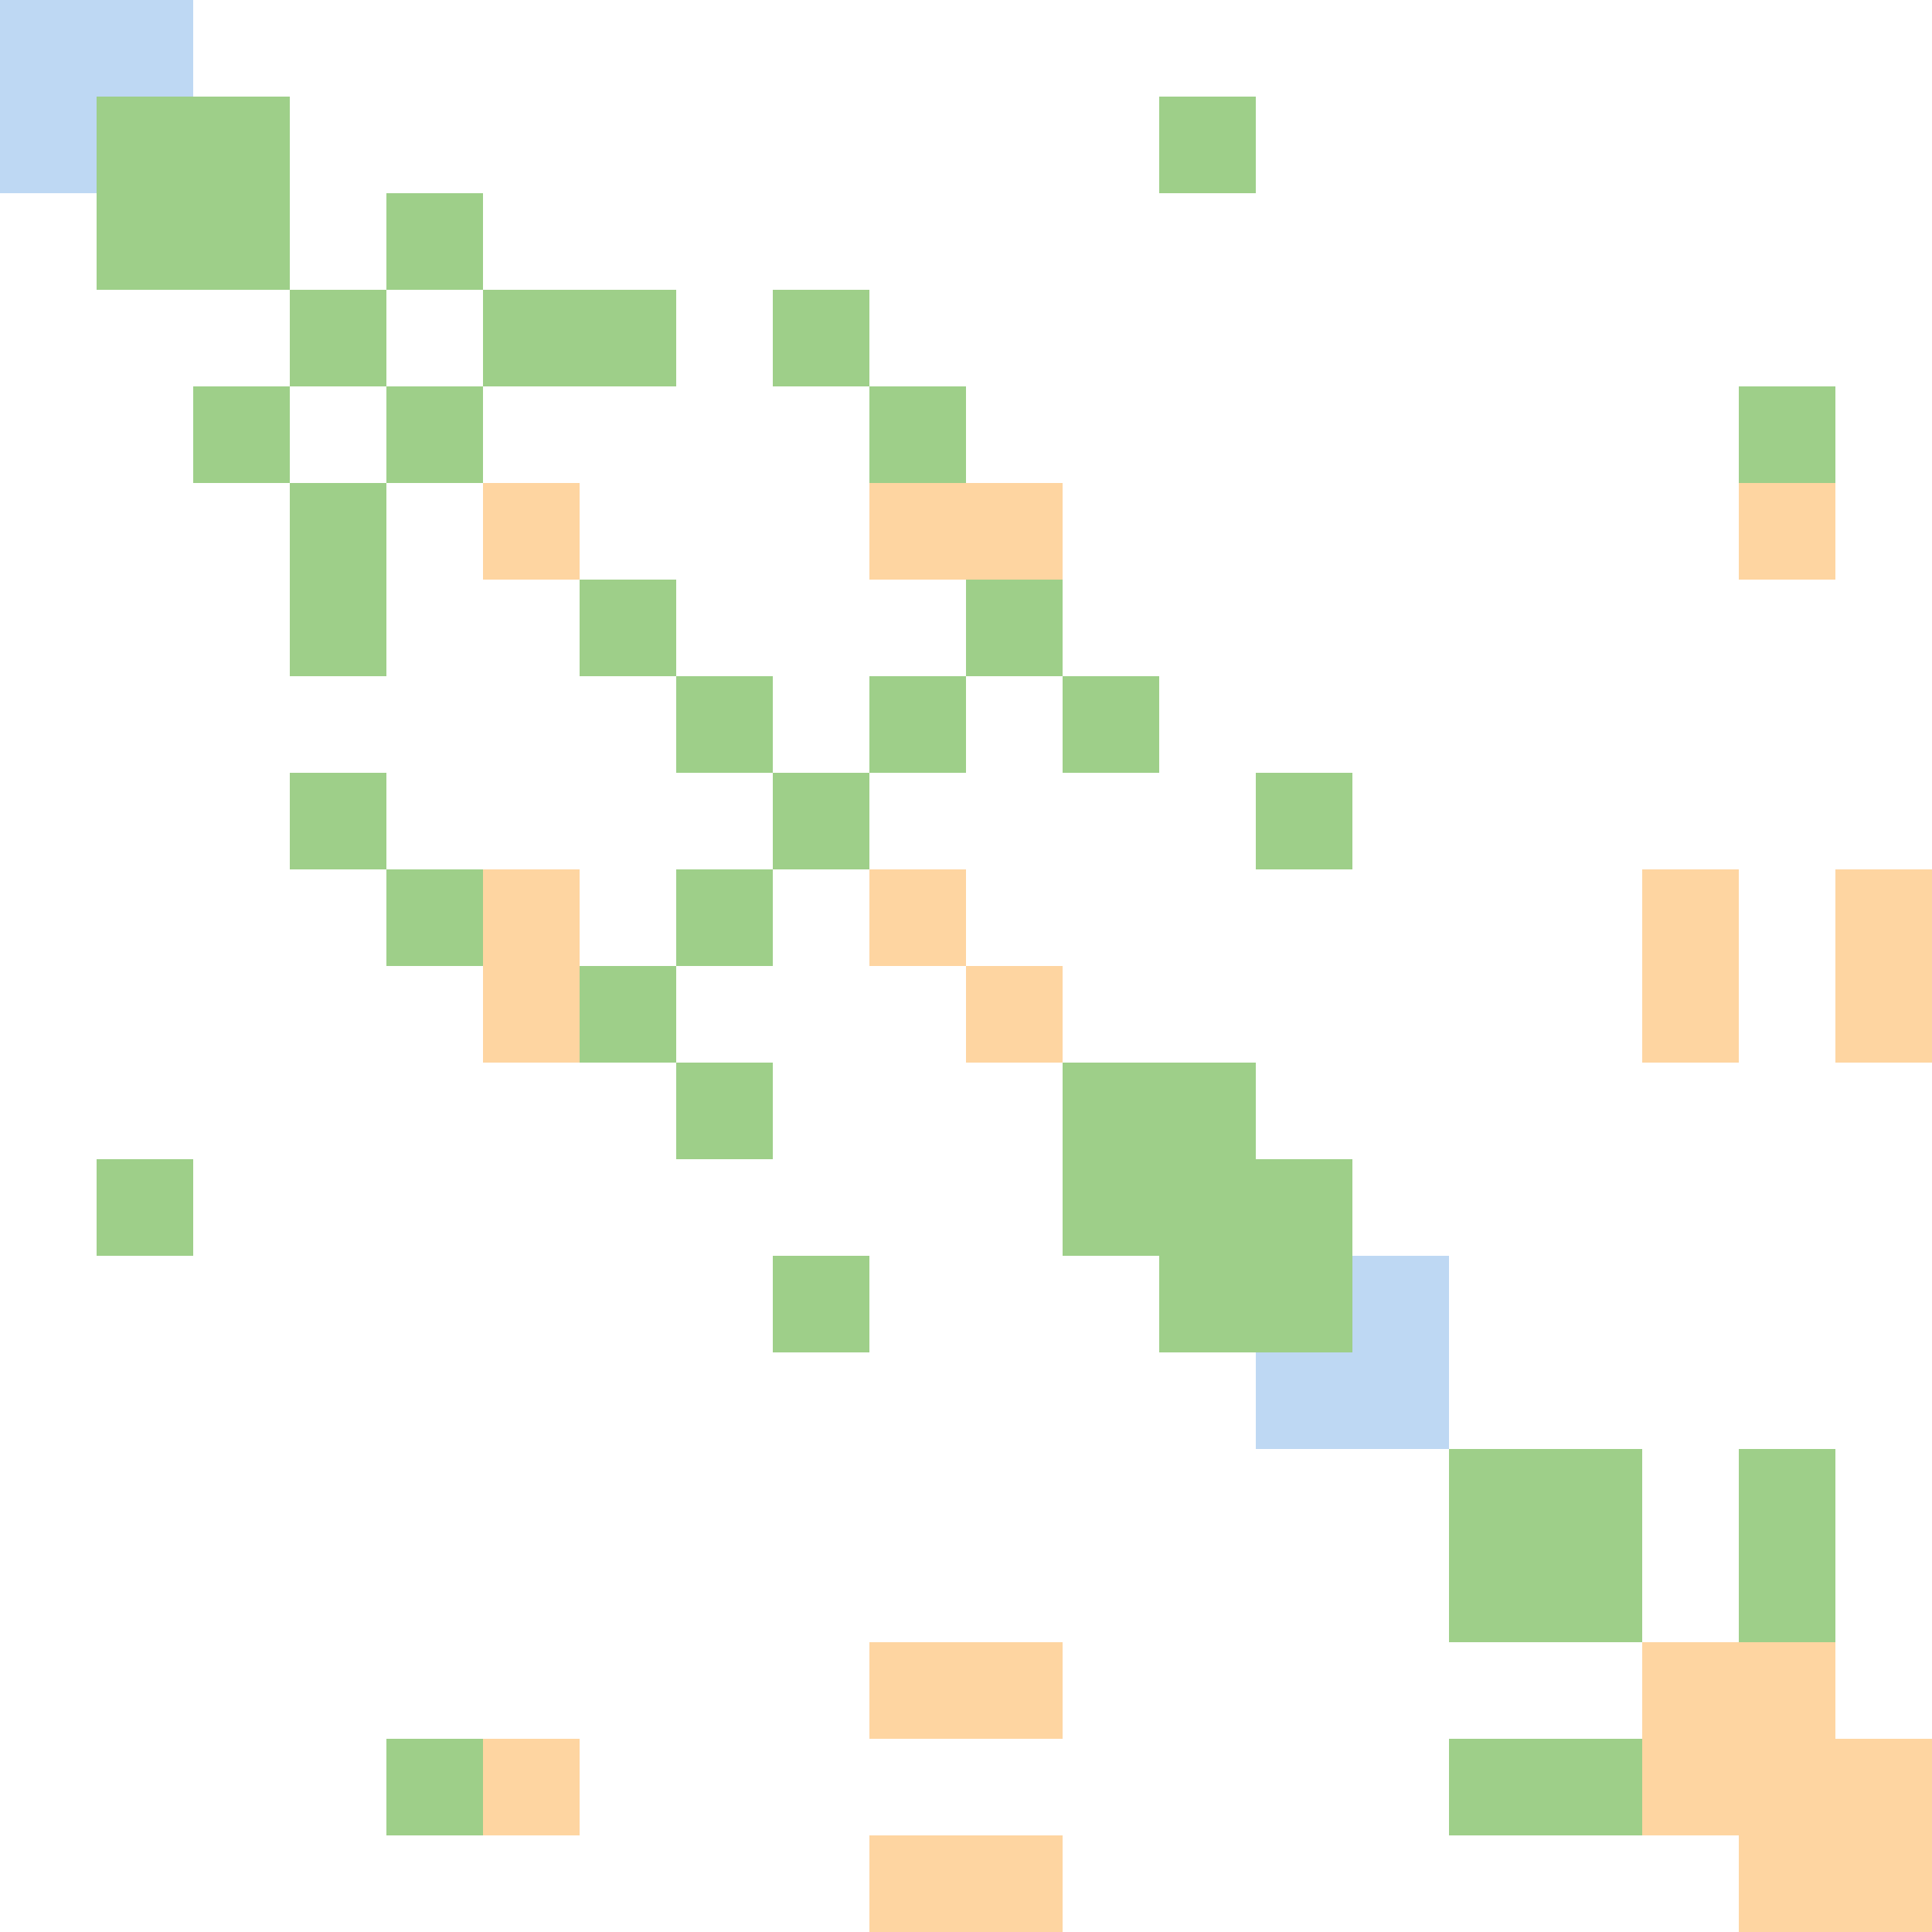 <svg width="600" height="600" xmlns="http://www.w3.org/2000/svg" style="animation-delay: 0s; animation-direction: normal; animation-duration: 0s; animation-fill-mode: none; animation-iteration-count: 1; animation-name: none; animation-play-state: running; animation-timing-function: ease; background-attachment: scroll; background-blend-mode: normal; background-clip: border-box; background-color: rgba(0, 0, 0, 0); background-image: none; background-origin: padding-box; background-position: 0% 0%; background-repeat: repeat; background-size: auto; border-bottom-color: rgb(0, 0, 0); border-bottom-left-radius: 0px; border-bottom-right-radius: 0px; border-bottom-style: none; border-bottom-width: 0px; border-collapse: separate; border-image-outset: 0px; border-image-repeat: stretch; border-image-slice: 100%; border-image-source: none; border-image-width: 1; border-left-color: rgb(0, 0, 0); border-left-style: none; border-left-width: 0px; border-right-color: rgb(0, 0, 0); border-right-style: none; border-right-width: 0px; border-top-color: rgb(0, 0, 0); border-top-left-radius: 0px; border-top-right-radius: 0px; border-top-style: none; border-top-width: 0px; bottom: auto; box-shadow: none; box-sizing: content-box; break-after: auto; break-before: auto; break-inside: auto; caption-side: top; clear: none; clip: auto; color: rgb(0, 0, 0); content: ; cursor: auto; direction: ltr; display: inline; empty-cells: show; float: none; font-family: sans-serif; font-kerning: auto; font-size: 24px; font-stretch: normal; font-style: normal; font-variant: normal; font-variant-ligatures: normal; font-variant-caps: normal; font-variant-numeric: normal; font-weight: normal; height: 600px; image-rendering: auto; isolation: auto; left: auto; letter-spacing: normal; line-height: normal; list-style-image: none; list-style-position: outside; list-style-type: disc; margin-bottom: 0px; margin-left: 0px; margin-right: 0px; margin-top: 0px; max-height: none; max-width: none; min-height: 0px; min-width: 0px; mix-blend-mode: normal; object-fit: fill; object-position: 50% 50%; offset-distance: 0px; offset-path: none; offset-rotate: auto 0deg; offset-rotation: auto 0deg; opacity: 1; orphans: 2; outline-color: rgb(0, 0, 0); outline-offset: 0px; outline-style: none; outline-width: 0px; overflow-anchor: auto; overflow-wrap: normal; overflow-x: hidden; overflow-y: hidden; padding-bottom: 20px; padding-left: 20px; padding-right: 20px; padding-top: 20px; pointer-events: auto; position: static; resize: none; right: auto; speak: normal; table-layout: auto; tab-size: 8; text-align: start; text-align-last: auto; text-decoration: none; text-indent: 0px; text-rendering: auto; text-shadow: none; text-size-adjust: auto; text-overflow: clip; text-transform: none; top: auto; touch-action: auto; transition-delay: 0s; transition-duration: 0s; transition-property: all; transition-timing-function: ease; unicode-bidi: normal; vertical-align: baseline; visibility: visible; white-space: normal; widows: 2; width: 600px; will-change: auto; word-break: normal; word-spacing: 0px; word-wrap: normal; z-index: auto; zoom: 1; -webkit-appearance: none; backface-visibility: visible; -webkit-background-clip: border-box; -webkit-background-origin: padding-box; -webkit-border-horizontal-spacing: 0px; -webkit-border-image: none; -webkit-border-vertical-spacing: 0px; -webkit-box-align: stretch; -webkit-box-decoration-break: slice; -webkit-box-direction: normal; -webkit-box-flex: 0; -webkit-box-flex-group: 1; -webkit-box-lines: single; -webkit-box-ordinal-group: 1; -webkit-box-orient: horizontal; -webkit-box-pack: start; -webkit-box-reflect: none; column-count: auto; column-gap: normal; column-rule-color: rgb(0, 0, 0); column-rule-style: none; column-rule-width: 0px; column-span: none; column-width: auto; align-content: stretch; align-items: stretch; align-self: stretch; flex-basis: auto; flex-grow: 0; flex-shrink: 1; flex-direction: row; flex-wrap: nowrap; justify-content: flex-start; -webkit-font-smoothing: auto; -webkit-highlight: none; hyphens: manual; -webkit-hyphenate-character: auto; -webkit-line-break: auto; -webkit-line-clamp: none; -webkit-locale: &quot;en&quot;; -webkit-margin-before-collapse: collapse; -webkit-margin-after-collapse: collapse; -webkit-mask-box-image: none; -webkit-mask-box-image-outset: 0px; -webkit-mask-box-image-repeat: stretch; -webkit-mask-box-image-slice: 0 fill; -webkit-mask-box-image-source: none; -webkit-mask-box-image-width: auto; -webkit-mask-clip: border-box; -webkit-mask-composite: source-over; -webkit-mask-image: none; -webkit-mask-origin: border-box; -webkit-mask-position: 0% 0%; -webkit-mask-repeat: repeat; -webkit-mask-size: auto; order: 0; perspective: none; perspective-origin: 320px 320px; -webkit-print-color-adjust: economy; -webkit-rtl-ordering: logical; shape-outside: none; shape-image-threshold: 0; shape-margin: 0px; -webkit-tap-highlight-color: rgba(0, 0, 0, 0.18); -webkit-text-combine: none; -webkit-text-decorations-in-effect: none; -webkit-text-emphasis-color: rgb(0, 0, 0); -webkit-text-emphasis-position: over; -webkit-text-emphasis-style: none; -webkit-text-fill-color: rgb(0, 0, 0); -webkit-text-orientation: vertical-right; -webkit-text-security: none; -webkit-text-stroke-color: rgb(0, 0, 0); -webkit-text-stroke-width: 0px; transform: none; transform-origin: 320px 320px; transform-style: flat; -webkit-user-drag: auto; -webkit-user-modify: read-only; user-select: text; -webkit-writing-mode: horizontal-tb; -webkit-app-region: no-drag; buffered-rendering: auto; clip-path: none; clip-rule: nonzero; mask: none; filter: none; flood-color: rgb(0, 0, 0); flood-opacity: 1; lighting-color: rgb(255, 255, 255); stop-color: rgb(0, 0, 0); stop-opacity: 1; color-interpolation: sRGB; color-interpolation-filters: linearRGB; color-rendering: auto; fill: rgb(0, 0, 0); fill-opacity: 1; fill-rule: nonzero; marker-end: none; marker-mid: none; marker-start: none; mask-type: luminance; shape-rendering: auto; stroke: none; stroke-dasharray: none; stroke-dashoffset: 0px; stroke-linecap: butt; stroke-linejoin: miter; stroke-miterlimit: 4; stroke-opacity: 1; stroke-width: 1px; alignment-baseline: auto; baseline-shift: 0px; dominant-baseline: auto; text-anchor: start; writing-mode: horizontal-tb; vector-effect: none; paint-order: fill stroke markers; d: none; cx: 0px; cy: 0px; x: 0px; y: 0px; r: 0px; rx: auto; ry: auto;" version="1.1" xmlns:xlink="http://www.w3.org/1999/xlink"><style type="text/css">svg { padding: 20px; }
.matrixg rect { fill: white; }</style><svg xmlns="http://www.w3.org/2000/svg"><g class="matrixg" transform="translate(0,0)"><rect class="background" width="600" height="600"/><g id="row0" class="row" transform="translate(0,450)"><rect class="cell" x="450" width="30" height="30" style="fill-opacity: 1; fill: rgb(158, 207, 137);"/><rect class="cell" x="480" width="30" height="30" style="fill-opacity: 1; fill: rgb(158, 207, 137);"/><rect class="cell" x="540" width="30" height="30" style="fill-opacity: 1; fill: rgb(158, 207, 137);"/></g><g id="row1" class="row" transform="translate(0,210)"><rect class="cell" x="210" width="30" height="30" style="fill-opacity: 1; fill: rgb(158, 207, 137);"/><rect class="cell" x="270" width="30" height="30" style="fill-opacity: 1; fill: rgb(158, 207, 137);"/><rect class="cell" x="330" width="30" height="30" style="fill-opacity: 1; fill: rgb(158, 207, 137);"/></g><g id="row2" class="row" transform="translate(0,120)"><rect class="cell" x="120" width="30" height="30" style="fill-opacity: 1; fill: rgb(158, 207, 137);"/><rect class="cell" x="60" width="30" height="30" style="fill-opacity: 1; fill: rgb(158, 207, 137);"/><rect class="cell" x="270" width="30" height="30" style="fill-opacity: 1; fill: rgb(158, 207, 137);"/><rect class="cell" x="540" width="30" height="30" style="fill-opacity: 1; fill: rgb(158, 207, 137);"/></g><g id="row3" class="row" transform="translate(0,150)"><rect class="cell" x="150" width="30" height="30" style="fill-opacity: 1; fill: rgb(254, 213, 161);"/><rect class="cell" x="90" width="30" height="30" style="fill-opacity: 1; fill: rgb(158, 207, 137);"/><rect class="cell" x="270" width="30" height="30" style="fill-opacity: 1; fill: rgb(254, 213, 161);"/><rect class="cell" x="300" width="30" height="30" style="fill-opacity: 1; fill: rgb(254, 213, 161);"/><rect class="cell" x="540" width="30" height="30" style="fill-opacity: 1; fill: rgb(254, 213, 161);"/></g><g id="row4" class="row" transform="translate(0,180)"><rect class="cell" x="180" width="30" height="30" style="fill-opacity: 1; fill: rgb(158, 207, 137);"/><rect class="cell" x="90" width="30" height="30" style="fill-opacity: 1; fill: rgb(158, 207, 137);"/><rect class="cell" x="300" width="30" height="30" style="fill-opacity: 1; fill: rgb(158, 207, 137);"/></g><g id="row5" class="row" transform="translate(0,30)"><rect class="cell" x="30" width="30" height="30" style="fill-opacity: 1; fill: rgb(158, 207, 137);"/><rect class="cell" x="60" width="30" height="30" style="fill-opacity: 1; fill: rgb(158, 207, 137);"/><rect class="cell" x="360" width="30" height="30" style="fill-opacity: 1; fill: rgb(158, 207, 137);"/><rect class="cell" x="0" width="30" height="30" style="fill-opacity: 1; fill: rgb(190, 216, 243);"/></g><g id="row6" class="row" transform="translate(0,240)"><rect class="cell" x="240" width="30" height="30" style="fill-opacity: 1; fill: rgb(158, 207, 137);"/><rect class="cell" x="90" width="30" height="30" style="fill-opacity: 1; fill: rgb(158, 207, 137);"/><rect class="cell" x="390" width="30" height="30" style="fill-opacity: 1; fill: rgb(158, 207, 137);"/></g><g id="row7" class="row" transform="translate(0,60)"><rect class="cell" x="120" width="30" height="30" style="fill-opacity: 1; fill: rgb(158, 207, 137);"/><rect class="cell" x="30" width="30" height="30" style="fill-opacity: 1; fill: rgb(158, 207, 137);"/><rect class="cell" x="60" width="30" height="30" style="fill-opacity: 1; fill: rgb(158, 207, 137);"/></g><g id="row8" class="row" transform="translate(0,90)"><rect class="cell" x="150" width="30" height="30" style="fill-opacity: 1; fill: rgb(158, 207, 137);"/><rect class="cell" x="180" width="30" height="30" style="fill-opacity: 1; fill: rgb(158, 207, 137);"/><rect class="cell" x="240" width="30" height="30" style="fill-opacity: 1; fill: rgb(158, 207, 137);"/><rect class="cell" x="90" width="30" height="30" style="fill-opacity: 1; fill: rgb(158, 207, 137);"/></g><g id="row9" class="row" transform="translate(0,270)"><rect class="cell" x="210" width="30" height="30" style="fill-opacity: 1; fill: rgb(158, 207, 137);"/><rect class="cell" x="120" width="30" height="30" style="fill-opacity: 1; fill: rgb(158, 207, 137);"/><rect class="cell" x="150" width="30" height="30" style="fill-opacity: 1; fill: rgb(254, 213, 161);"/><rect class="cell" x="270" width="30" height="30" style="fill-opacity: 1; fill: rgb(254, 213, 161);"/><rect class="cell" x="510" width="30" height="30" style="fill-opacity: 1; fill: rgb(254, 213, 161);"/><rect class="cell" x="570" width="30" height="30" style="fill-opacity: 1; fill: rgb(254, 213, 161);"/></g><g id="row10" class="row" transform="translate(0,300)"><rect class="cell" x="150" width="30" height="30" style="fill-opacity: 1; fill: rgb(254, 213, 161);"/><rect class="cell" x="180" width="30" height="30" style="fill-opacity: 1; fill: rgb(158, 207, 137);"/><rect class="cell" x="300" width="30" height="30" style="fill-opacity: 1; fill: rgb(254, 213, 161);"/><rect class="cell" x="510" width="30" height="30" style="fill-opacity: 1; fill: rgb(254, 213, 161);"/><rect class="cell" x="570" width="30" height="30" style="fill-opacity: 1; fill: rgb(254, 213, 161);"/></g><g id="row11" class="row" transform="translate(0,360)"><rect class="cell" x="30" width="30" height="30" style="fill-opacity: 1; fill: rgb(158, 207, 137);"/><rect class="cell" x="360" width="30" height="30" style="fill-opacity: 1; fill: rgb(158, 207, 137);"/><rect class="cell" x="330" width="30" height="30" style="fill-opacity: 1; fill: rgb(158, 207, 137);"/><rect class="cell" x="390" width="30" height="30" style="fill-opacity: 1; fill: rgb(158, 207, 137);"/></g><g id="row12" class="row" transform="translate(0,420)"><rect class="cell" x="420" width="30" height="30" style="fill-opacity: 1; fill: rgb(190, 216, 243);"/><rect class="cell" x="390" width="30" height="30" style="fill-opacity: 1; fill: rgb(190, 216, 243);"/></g><g id="row13" class="row" transform="translate(0,330)"><rect class="cell" x="210" width="30" height="30" style="fill-opacity: 1; fill: rgb(158, 207, 137);"/><rect class="cell" x="360" width="30" height="30" style="fill-opacity: 1; fill: rgb(158, 207, 137);"/><rect class="cell" x="330" width="30" height="30" style="fill-opacity: 1; fill: rgb(158, 207, 137);"/></g><g id="row14" class="row" transform="translate(0,0)"><rect class="cell" x="30" width="30" height="30" style="fill-opacity: 1; fill: rgb(190, 216, 243);"/><rect class="cell" x="0" width="30" height="30" style="fill-opacity: 1; fill: rgb(190, 216, 243);"/></g><g id="row15" class="row" transform="translate(0,390)"><rect class="cell" x="240" width="30" height="30" style="fill-opacity: 1; fill: rgb(158, 207, 137);"/><rect class="cell" x="360" width="30" height="30" style="fill-opacity: 1; fill: rgb(158, 207, 137);"/><rect class="cell" x="420" width="30" height="30" style="fill-opacity: 1; fill: rgb(190, 216, 243);"/><rect class="cell" x="390" width="30" height="30" style="fill-opacity: 1; fill: rgb(158, 207, 137);"/></g><g id="row16" class="row" transform="translate(0,480)"><rect class="cell" x="450" width="30" height="30" style="fill-opacity: 1; fill: rgb(158, 207, 137);"/><rect class="cell" x="480" width="30" height="30" style="fill-opacity: 1; fill: rgb(158, 207, 137);"/><rect class="cell" x="540" width="30" height="30" style="fill-opacity: 1; fill: rgb(158, 207, 137);"/></g><g id="row17" class="row" transform="translate(0,540)"><rect class="cell" x="450" width="30" height="30" style="fill-opacity: 1; fill: rgb(158, 207, 137);"/><rect class="cell" x="120" width="30" height="30" style="fill-opacity: 1; fill: rgb(158, 207, 137);"/><rect class="cell" x="150" width="30" height="30" style="fill-opacity: 1; fill: rgb(254, 213, 161);"/><rect class="cell" x="480" width="30" height="30" style="fill-opacity: 1; fill: rgb(158, 207, 137);"/><rect class="cell" x="540" width="30" height="30" style="fill-opacity: 1; fill: rgb(254, 213, 161);"/><rect class="cell" x="510" width="30" height="30" style="fill-opacity: 1; fill: rgb(254, 213, 161);"/><rect class="cell" x="570" width="30" height="30" style="fill-opacity: 1; fill: rgb(254, 213, 161);"/></g><g id="row18" class="row" transform="translate(0,510)"><rect class="cell" x="270" width="30" height="30" style="fill-opacity: 1; fill: rgb(254, 213, 161);"/><rect class="cell" x="300" width="30" height="30" style="fill-opacity: 1; fill: rgb(254, 213, 161);"/><rect class="cell" x="540" width="30" height="30" style="fill-opacity: 1; fill: rgb(254, 213, 161);"/><rect class="cell" x="510" width="30" height="30" style="fill-opacity: 1; fill: rgb(254, 213, 161);"/></g><g id="row19" class="row" transform="translate(0,570)"><rect class="cell" x="270" width="30" height="30" style="fill-opacity: 1; fill: rgb(254, 213, 161);"/><rect class="cell" x="300" width="30" height="30" style="fill-opacity: 1; fill: rgb(254, 213, 161);"/><rect class="cell" x="540" width="30" height="30" style="fill-opacity: 1; fill: rgb(254, 213, 161);"/><rect class="cell" x="570" width="30" height="30" style="fill-opacity: 1; fill: rgb(254, 213, 161);"/></g><g id="col0" class="column" transform="translate(450,0)rotate(-90)"/><g id="col1" class="column" transform="translate(210,0)rotate(-90)"/><g id="col2" class="column" transform="translate(120,0)rotate(-90)"/><g id="col3" class="column" transform="translate(150,0)rotate(-90)"/><g id="col4" class="column" transform="translate(180,0)rotate(-90)"/><g id="col5" class="column" transform="translate(30,0)rotate(-90)"/><g id="col6" class="column" transform="translate(240,0)rotate(-90)"/><g id="col7" class="column" transform="translate(60,0)rotate(-90)"/><g id="col8" class="column" transform="translate(90,0)rotate(-90)"/><g id="col9" class="column" transform="translate(270,0)rotate(-90)"/><g id="col10" class="column" transform="translate(300,0)rotate(-90)"/><g id="col11" class="column" transform="translate(360,0)rotate(-90)"/><g id="col12" class="column" transform="translate(420,0)rotate(-90)"/><g id="col13" class="column" transform="translate(330,0)rotate(-90)"/><g id="col14" class="column" transform="translate(0,0)rotate(-90)"/><g id="col15" class="column" transform="translate(390,0)rotate(-90)"/><g id="col16" class="column" transform="translate(480,0)rotate(-90)"/><g id="col17" class="column" transform="translate(540,0)rotate(-90)"/><g id="col18" class="column" transform="translate(510,0)rotate(-90)"/><g id="col19" class="column" transform="translate(570,0)rotate(-90)"/></g></svg></svg>